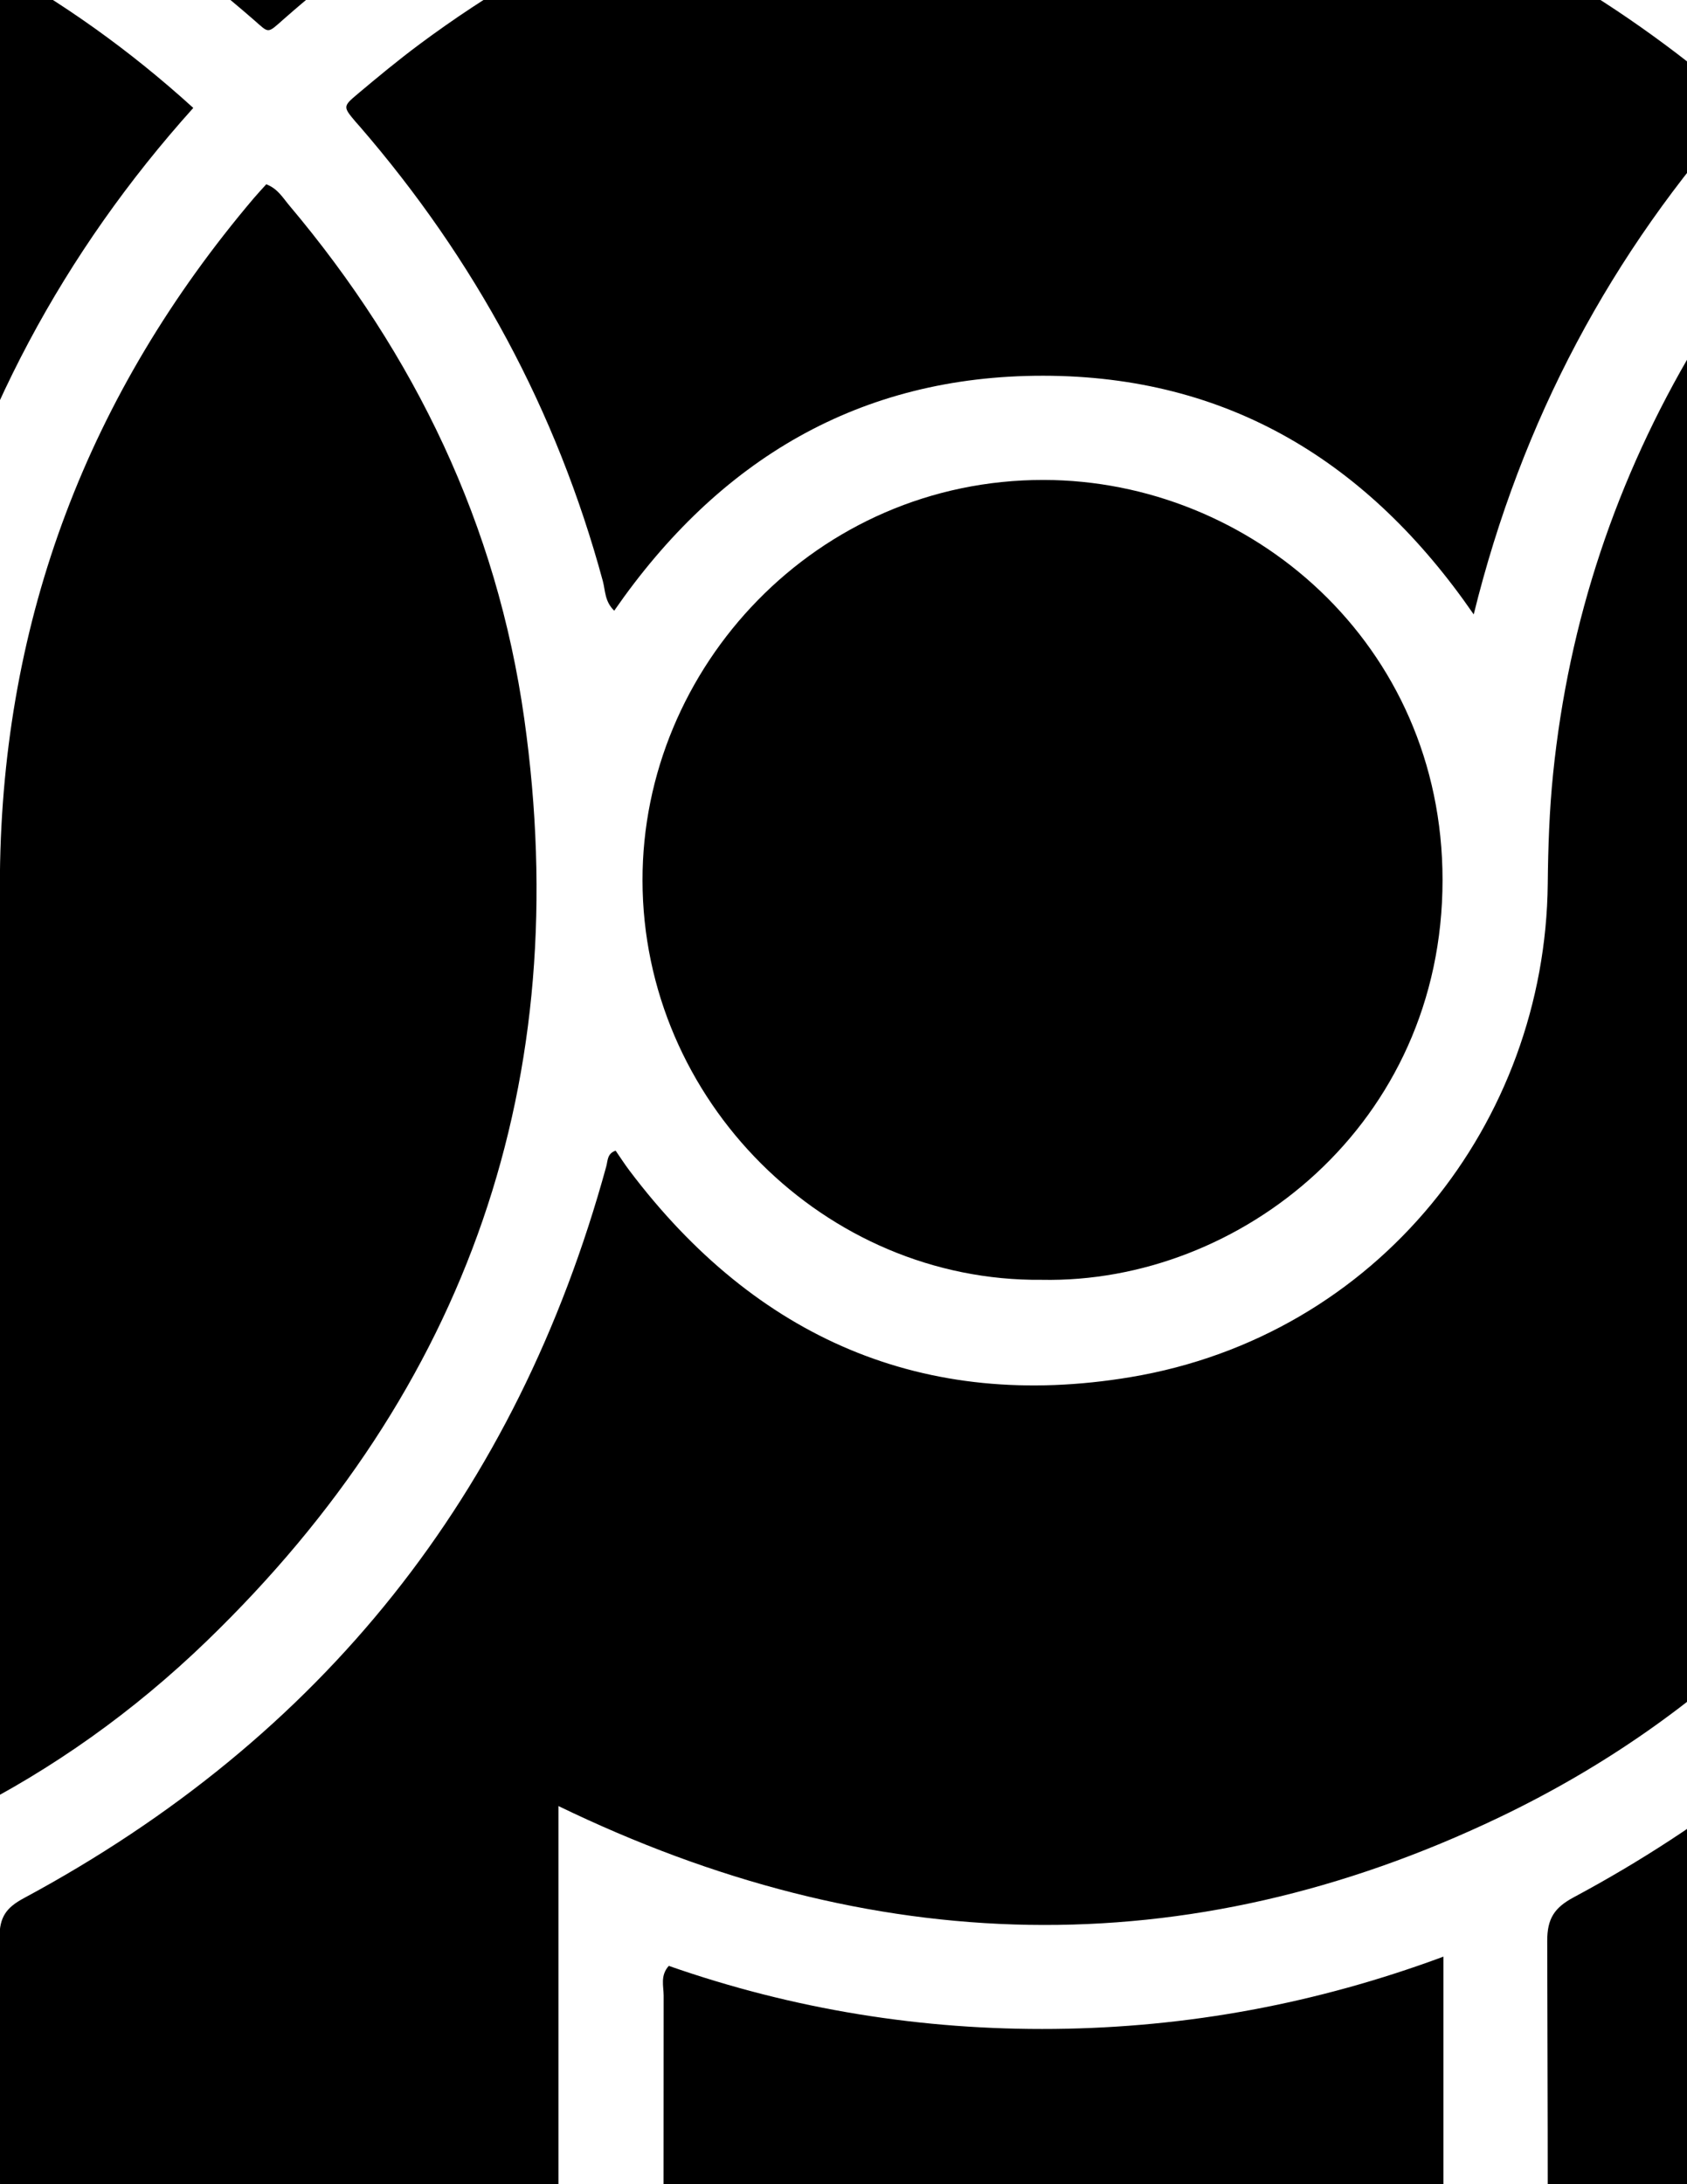 <?xml version="1.0" encoding="utf-8"?>
<!-- Generator: Adobe Illustrator 19.0.0, SVG Export Plug-In . SVG Version: 6.00 Build 0)  -->
<svg version="1.1" id="Layer_1" xmlns="http://www.w3.org/2000/svg" xmlns:xlink="http://www.w3.org/1999/xlink" x="0px" y="0px"
	 viewBox="0 0 612 792" enable-background="new 0 0 612 792" xml:space="preserve">
<rect x="0" y="0" width="612" height="792" fill="#808080" stroke="none"/>
<g id="XMLID_1_">
	<g id="XMLID_19_">
		<path id="XMLID_32_" d="M-1378-344c1284,0,2568,0,3852,0c0,495.333,0,990.667,0,1486c-1284,0-2568,0-3852,0
			C-1378,646.667-1378,151.333-1378-344z"/>
		<path id="XMLID_31_" fill="#FFFFFF" d="M658.741,66.38c-16.783,18.202-31.298,38.044-43.917,59.258
			c-28.47,47.862-45.733,99.453-51.399,154.928c-1.357,13.289-1.807,26.581-1.941,39.903
			c-0.87,86.427-61.412,163.88-151.377,178.887c-74.866,12.488-135.878-14.126-181.716-74.847c-1.787-2.368-3.392-4.873-5.056-7.277
			c-3.102,1.072-2.817,3.607-3.396,5.716C187.384,541.567,116.919,630.067,8.619,688.301c-6.348,3.413-8.822,6.84-8.797,14.292
			c0.311,91.997,0.217,183.996,0.186,275.995c-0.004,12.668,1.348,10.972-11.23,11.089c-6.666,0.062-13.345-0.239-19.995,0.093
			c-4.906,0.245-7.692-0.904-6.937-6.473c0.266-1.964,0.042-3.994,0.042-5.994c0-85.332,0-170.664,0-255.996
			c0-3.566,0-7.133,0-11.539c-104.697,36.667-207.887,35.594-309.095-8.034c-101.31-43.672-174.657-116.952-218.46-218.19
			c-43.827-101.293-44.981-204.616-8.703-308.54c-3.136-1.672-6.144-0.925-9.023-0.93c-32.999-0.062-65.999-0.081-98.998-0.017
			c-11.31,0.022-10.169-1.593-10.172,9.982c-0.027,112.665-0.016,225.33-0.016,337.995c0,67.332,0,134.665,0,201.997
			c0,2.333-0.111,4.672,0.016,6.998c0.177,3.227-0.845,4.964-4.458,4.917c-9.665-0.125-19.334-0.14-28.998,0.016
			c-3.522,0.057-4.726-1.418-4.55-4.728c0.141-2.659,0.018-5.332,0.018-7.998c-0.001-178.997,0.011-357.995-0.022-536.992
			c-0.003-14.232,1.563-12.163-12.167-12.18c-59.999-0.071-119.998-0.031-179.997-0.03c-2.333,0-4.669,0.073-6.999-0.003
			c-2.944-0.096-4.204,1.259-4.096,4.179c0.099,2.663,0.01,5.332,0.01,7.999c-0.001,179.331,0,358.661-0.001,537.992
			c0,11.71-0.003,11.711-11.417,11.714c-6.333,0.001-12.667,0.058-19-0.015c-7.322-0.085-7.328-0.136-7.44-7.859
			c-0.029-2-0.005-4-0.005-6c0-178.664,0-357.328,0-535.992c0-12.013-0.003-12.015-12.223-12.015c-75.665-0.001-151.331,0-226.996,0
			c-1.667,0-3.334,0.026-5-0.004c-7.435-0.134-7.487-0.139-7.542-7.712c-0.06-8.333,0.102-16.669-0.061-24.999
			c-0.073-3.69,0.99-5.675,5.036-5.381c2.652,0.193,5.331,0.033,7.997,0.033c213.33,0,426.66,0,639.99,0c2,0,4.038-0.25,5.993,0.048
			c5.426,0.828,8.127-1.496,10.626-6.416c20.685-40.721,47.565-76.948,80.319-108.787c30.533-29.681,64.747-54.216,102.754-73.474
			c2.998-1.519,6.82-2.154,9.68-6.738c-4.656,0-8.161,0-11.666,0c-279.329,0-558.658,0.007-837.987-0.02
			c-14.835-0.001-12.493,1.597-12.68-12.727c-0.087-6.665,0.101-13.336-0.054-19.998c-0.087-3.753,1.255-5.594,5.184-5.358
			c2.657,0.16,5.331,0.023,7.998,0.023c339.995,0,679.99,0.039,1019.984-0.024C-83.228-97.519,11.095-63.313,92.022,7.157
			c5.769,5.024,4.751,5.195,11.108-0.396c33.233-29.227,70.091-52.801,110.753-70.247c37.743-16.194,76.993-26.848,117.96-30.992
			C453.077-106.741,559.816-72.877,652.476,5.985c1.015,0.863,2.075,1.699,2.953,2.691c2.493,2.815,4.6,2.457,7.336-0.011
			c11.881-10.715,24.373-20.695,37.482-29.877c49.948-34.986,104.767-58.23,164.857-69.258c37.28-6.842,74.82-8.796,112.355-5.183
			c88.198,8.49,166.343,41.444,233.733,99.313c3.014,2.588,6.101,5.091,9.448,7.878c12.846-11.076,25.558-21.737,39.074-31.379
			c51.958-37.065,109.471-61.062,172.298-71.737c38.213-6.493,76.733-7.33,115.393-2.976c86.903,9.787,162.935,43.876,228.75,101.17
			c6.245,5.437,6.054,5.248,12.034-0.01c56.155-49.37,121.036-81.344,194.255-96.182c39.4-7.984,79.36-9.915,119.27-6.033
			c84.593,8.228,160.179,39.048,225.926,93.278c9.997,8.246,19.856,16.666,29.354,26.95c-8.149,8.134-16.138,15.984-23.971,23.986
			c-3.494,3.569-5.276,0.314-7.256-1.599c-11.759-11.358-24.167-21.945-37.305-31.667c-49.209-36.415-103.847-60.085-164.457-69.391
			c-111.667-17.145-211.541,10.163-299.948,80.158c-4.935,3.907-9.549,8.222-14.829,12.795
			c23.811,26.454,43.948,54.874,60.35,85.871c16.218,30.647,28.371,62.87,36.984,97.911c39.538-57.179,92.42-87.676,161.42-86.506
			c47.977,0.813,89.071,19.183,122.963,51.779c-8.94,9.108-17.708,18.042-26.658,27.16c-17.396-16.571-38.259-28.902-62.464-35.758
			c-83.158-23.555-169.681,32.384-182.351,117.968c-1.326,8.959-1.55,17.896-1.551,26.882
			c-0.012,133.331,0.013,266.663-0.039,399.994c-0.005,13.553,1.928,11.529-11.521,11.696c-7.332,0.091-14.67-0.127-21.998,0.071
			c-3.533,0.095-4.784-1.29-4.542-4.665c0.166-2.321,0.025-4.664,0.025-6.998c0-91.999,0-183.997,0-275.996c0-2,0.032-4.001-0.006-6
			c-0.144-7.497-0.152-7.641-7.795-7.645c-73.999-0.037-147.998,0.069-221.996-0.193c-6.031-0.021-9.011,3.1-12.363,6.832
			c-22.518,25.07-49.802,42.843-82.008,52.785c-76.291,23.551-157.703-4.244-204.008-69.398c-1.839-2.588-2.885-6.003-6.92-7.78
			c-8.603,34.244-20.754,66.739-37.183,97.542c-16.335,30.627-36.302,58.758-60.071,85.174
			c75.634,66.458,163.076,100.079,263.163,97.671c100.055-2.408,185.977-40.104,258.54-110.628
			c7.536,7.844,14.422,15.532,21.903,22.589c4.049,3.82,3.4,5.954-0.288,9.47c-18.132,17.282-37.396,33.163-58.25,47.002
			c-50.798,33.709-106.157,55.985-166.635,64.681c-127.932,18.395-240.966-14.877-339.299-98.557
			c-5.93-5.046-5.952-5.17-11.823-0.066c-48.677,42.311-103.868,72.627-166.221,89.34c-42.999,11.526-86.734,16.432-131.378,13.729
			c-36.727-2.224-72.489-8.658-107.387-20.182c-2.159-0.713-4.358-1.662-6.886-1.16c-1.581,3.464-0.723,7.148-0.725,10.704
			c-0.06,84.332-0.046,168.664-0.046,252.996c0,2-0.215,4.028,0.04,5.995c0.702,5.4-1.741,6.795-6.824,6.577
			c-8.651-0.372-17.331-0.216-25.994-0.056c-3.833,0.071-5.551-1.373-5.244-5.238c0.131-1.656,0.017-3.332,0.017-4.998
			c0-105.332-0.007-210.663,0.036-315.995c0.001-2.559-0.687-5.233,1.029-8.471c90.952,45.485,185.573,55.215,283.353,26.484
			c54.336-15.966,102.455-43.525,144.939-82.08c-47.779-53.083-80.015-113.837-97.399-183.782
			c-38.711,55.803-89.818,86.603-156.955,86.37c-66.629-0.23-117.383-30.987-155.41-85.922c-3.972,12.878-7.264,24.9-11.366,36.64
			c-36.555,104.605-103.927,182.954-201.505,235.241c-7.061,3.783-9.614,7.797-9.586,15.876
			c0.317,91.664,0.209,183.33,0.193,274.995c-0.002,12.11,1.047,10.765-10.591,10.827c-7.333,0.039-14.671-0.149-21.998,0.066
			c-3.84,0.113-5.56-1.209-5.276-5.126c0.168-2.321,0.026-4.664,0.026-6.998c0-85.332,0-170.664,0-255.996c0-3.606,0-7.212,0-12.141
			c-46.121,17.109-93.008,25.708-141.122,26.211c-47.838,0.501-94.611-7.02-139.904-22.856c-3.179,3.517-1.866,7.355-1.87,10.796
			c-0.083,84.665-0.047,169.331-0.083,253.996c-0.006,14.25,1.362,11.849-12.344,12.037c-6.999,0.096-14.001-0.075-20.999,0.041
			c-3.389,0.056-4.919-1.329-4.737-4.719c0.089-1.661-0.001-3.332-0.001-4.999c-0.001-105.998-0.001-211.997-0.001-317.995
			c0-1.971,0-3.942,0-7.114c113.575,55.003,227.578,58.488,341.319,4.095c76.039-36.363,133.222-93.402,171.526-168.443
			C790.539,343.395,758,172.862,658.741,66.38z"/>
		<path id="XMLID_30_" d="M-296.277,174.765c-13.842,11.584-25.278,23.132-34.924,36.36
			c-78.539,107.708-19.693,260.154,110.917,287.329c101.815,21.184,197.768-46.598,216.562-143.797
			c2.412-12.474,3.568-25.013,3.699-37.692C0.938,224.102,32.12,142.582,92.061,71.876c1.5-1.769,3.099-3.455,4.536-5.05
			c4.136,1.553,5.998,4.881,8.315,7.63c45.663,54.156,75.388,115.938,85.278,186.172c18.415,130.769-20.283,242.79-115.188,334.417
			c-53.222,51.383-117.482,83.224-190.265,96.368c-199.878,36.095-387.136-90.126-435.015-280.001
			c-8.685-34.441-12.685-69.425-11.39-104.872c1.578-43.205,10.221-85.064,25.856-125.447c1.862-4.81,3.901-7.262,9.886-7.24
			c74.983,0.276,149.967,0.181,224.951,0.202C-300.044,174.054-299.112,174.325-296.277,174.765z"/>
		<path id="XMLID_29_" d="M1247.822,39.085c8.805-8.99,18.315-16.293,27.944-23.403c49.499-36.55,104.473-59.917,165.342-69.926
			c193.502-31.818,381.043,91.596,428.269,285.044c6.968,28.544,10.417,57.617,10.461,87.043
			c0.036,23.665,0.037,47.331-0.008,70.997c-0.015,7.949-0.101,7.952-8.333,8.076c-1.333,0.02-2.667,0.003-4,0.003
			c-158.992,0-317.985-0.109-476.976,0.268c-9.625,0.023-14.297-3.365-18.188-11.39c-22.161-45.711-21.683-90.937,1.528-136.151
			c3.234-6.3,7.198-8.034,13.97-8.018c88.995,0.216,177.991,0.154,266.987,0.108c3.567-0.002,7.211,0.653,10.741-0.534
			c-8.227-35.561-61.654-83.726-110.887-97.049c-87.375-23.645-156.293,5.475-209.84,77.782
			C1327.549,152.401,1295.24,91.761,1247.822,39.085z"/>
		<path id="XMLID_28_" d="M-513.114,135.977C-403.433-70.31-115.162-129.425,70.115,39.136C22.91,91.646-9.52,152.229-26.481,220.82
			c-3.272,0.165-3.998-2.468-5.239-4.264c-29.473-42.626-69.887-68.455-120.633-78.012c-8.75-1.648-17.724-2.615-26.785-2.606
			c-107.64,0.106-215.281,0.051-322.921,0.038C-505.608,135.976-509.156,135.977-513.114,135.977z"/>
		<path id="XMLID_27_" d="M222.825,221.435c-3.489-3.334-3.213-7.336-4.137-10.744c-16.736-61.765-46.417-116.563-88.231-164.888
			c-0.436-0.504-0.9-0.983-1.33-1.492c-4.658-5.513-4.804-5.688,0.477-10.126c7.39-6.211,14.839-12.378,22.583-18.135
			c49.958-37.14,105.49-61.358,167.194-70.403C436.589-71.533,539.837-40.47,629.509,36.572c0.747,0.642,1.313,1.496,2.261,2.596
			c-47.286,52.57-79.766,113.158-97.144,183.619c-38.286-55.532-89.357-86.49-156.161-86.544
			C311.827,136.188,260.77,166.667,222.825,221.435z"/>
		<path id="XMLID_26_" d="M1095.119,221.293c-37.583-54.499-88.847-85.21-155.803-85.045
			c-66.555,0.164-117.479,30.849-155.781,86.525c-8.938-35.123-20.959-67.614-37.364-98.405
			c-16.363-30.713-36.257-58.927-59.822-85.092c4.149-5.365,9.556-9.132,14.586-13.234c50.748-41.381,108.311-68.724,172.831-79.374
			c117.417-19.381,222.015,9.983,313.349,86.345c6.598,5.517,6.597,5.665,1.529,11.47c-43.874,50.257-74.378,107.554-90.79,172.276
			C1097.432,218.416,1096.973,219.957,1095.119,221.293z"/>
		<path id="XMLID_25_" d="M1220.858,571.561c-133.402-142.056-127.025-372.132,0.039-504.519
			C1347.991,203.921,1352.93,427.166,1220.858,571.561z"/>
		<path id="XMLID_24_" d="M-328.464,319.581c-0.284-79.756,64.695-145.234,144.181-145.58
			c78.562-0.342,144.762,62.184,146.042,142.705c1.343,84.477-67.703,146.556-143.161,147.589
			C-258.731,465.354-328.279,402.621-328.464,319.581z"/>
		<path id="XMLID_23_" d="M377.833,464.066c-78.484,0.743-144.631-64.977-144.747-144.812
			c-0.113-77.287,63.163-145.344,145.559-145.226c75.071,0.107,144.65,59.377,144.67,145.032
			C523.336,407.703,449.898,465.544,377.833,464.066z"/>
		<path id="XMLID_22_" d="M1084.711,320.54c0.294,78.996-67.053,145.765-148.812,143.7c-70.594-1.783-141.403-58.268-141.19-145.464
			c0.212-86.637,71.432-146.361,147.955-144.729C1024.361,175.789,1086.462,244.071,1084.711,320.54z"/>
		<path id="XMLID_21_" fill="#080606" d="M1585.309,436.037c-41.956,35.482-118.971,39.282-168.166,0.35
			C1423.535,434.113,1576.106,433.795,1585.309,436.037z"/>
		<path id="XMLID_20_" fill="#040505" d="M1584.93,203.346c-55.78,0-111.56,0-167.362,0c5.44-9.717,36.827-23.808,59.343-27.325
			c39.848-6.225,75.981,2.323,108.744,25.122C1585.414,201.877,1585.172,202.612,1584.93,203.346z"/>
	</g>
</g>
</svg>
